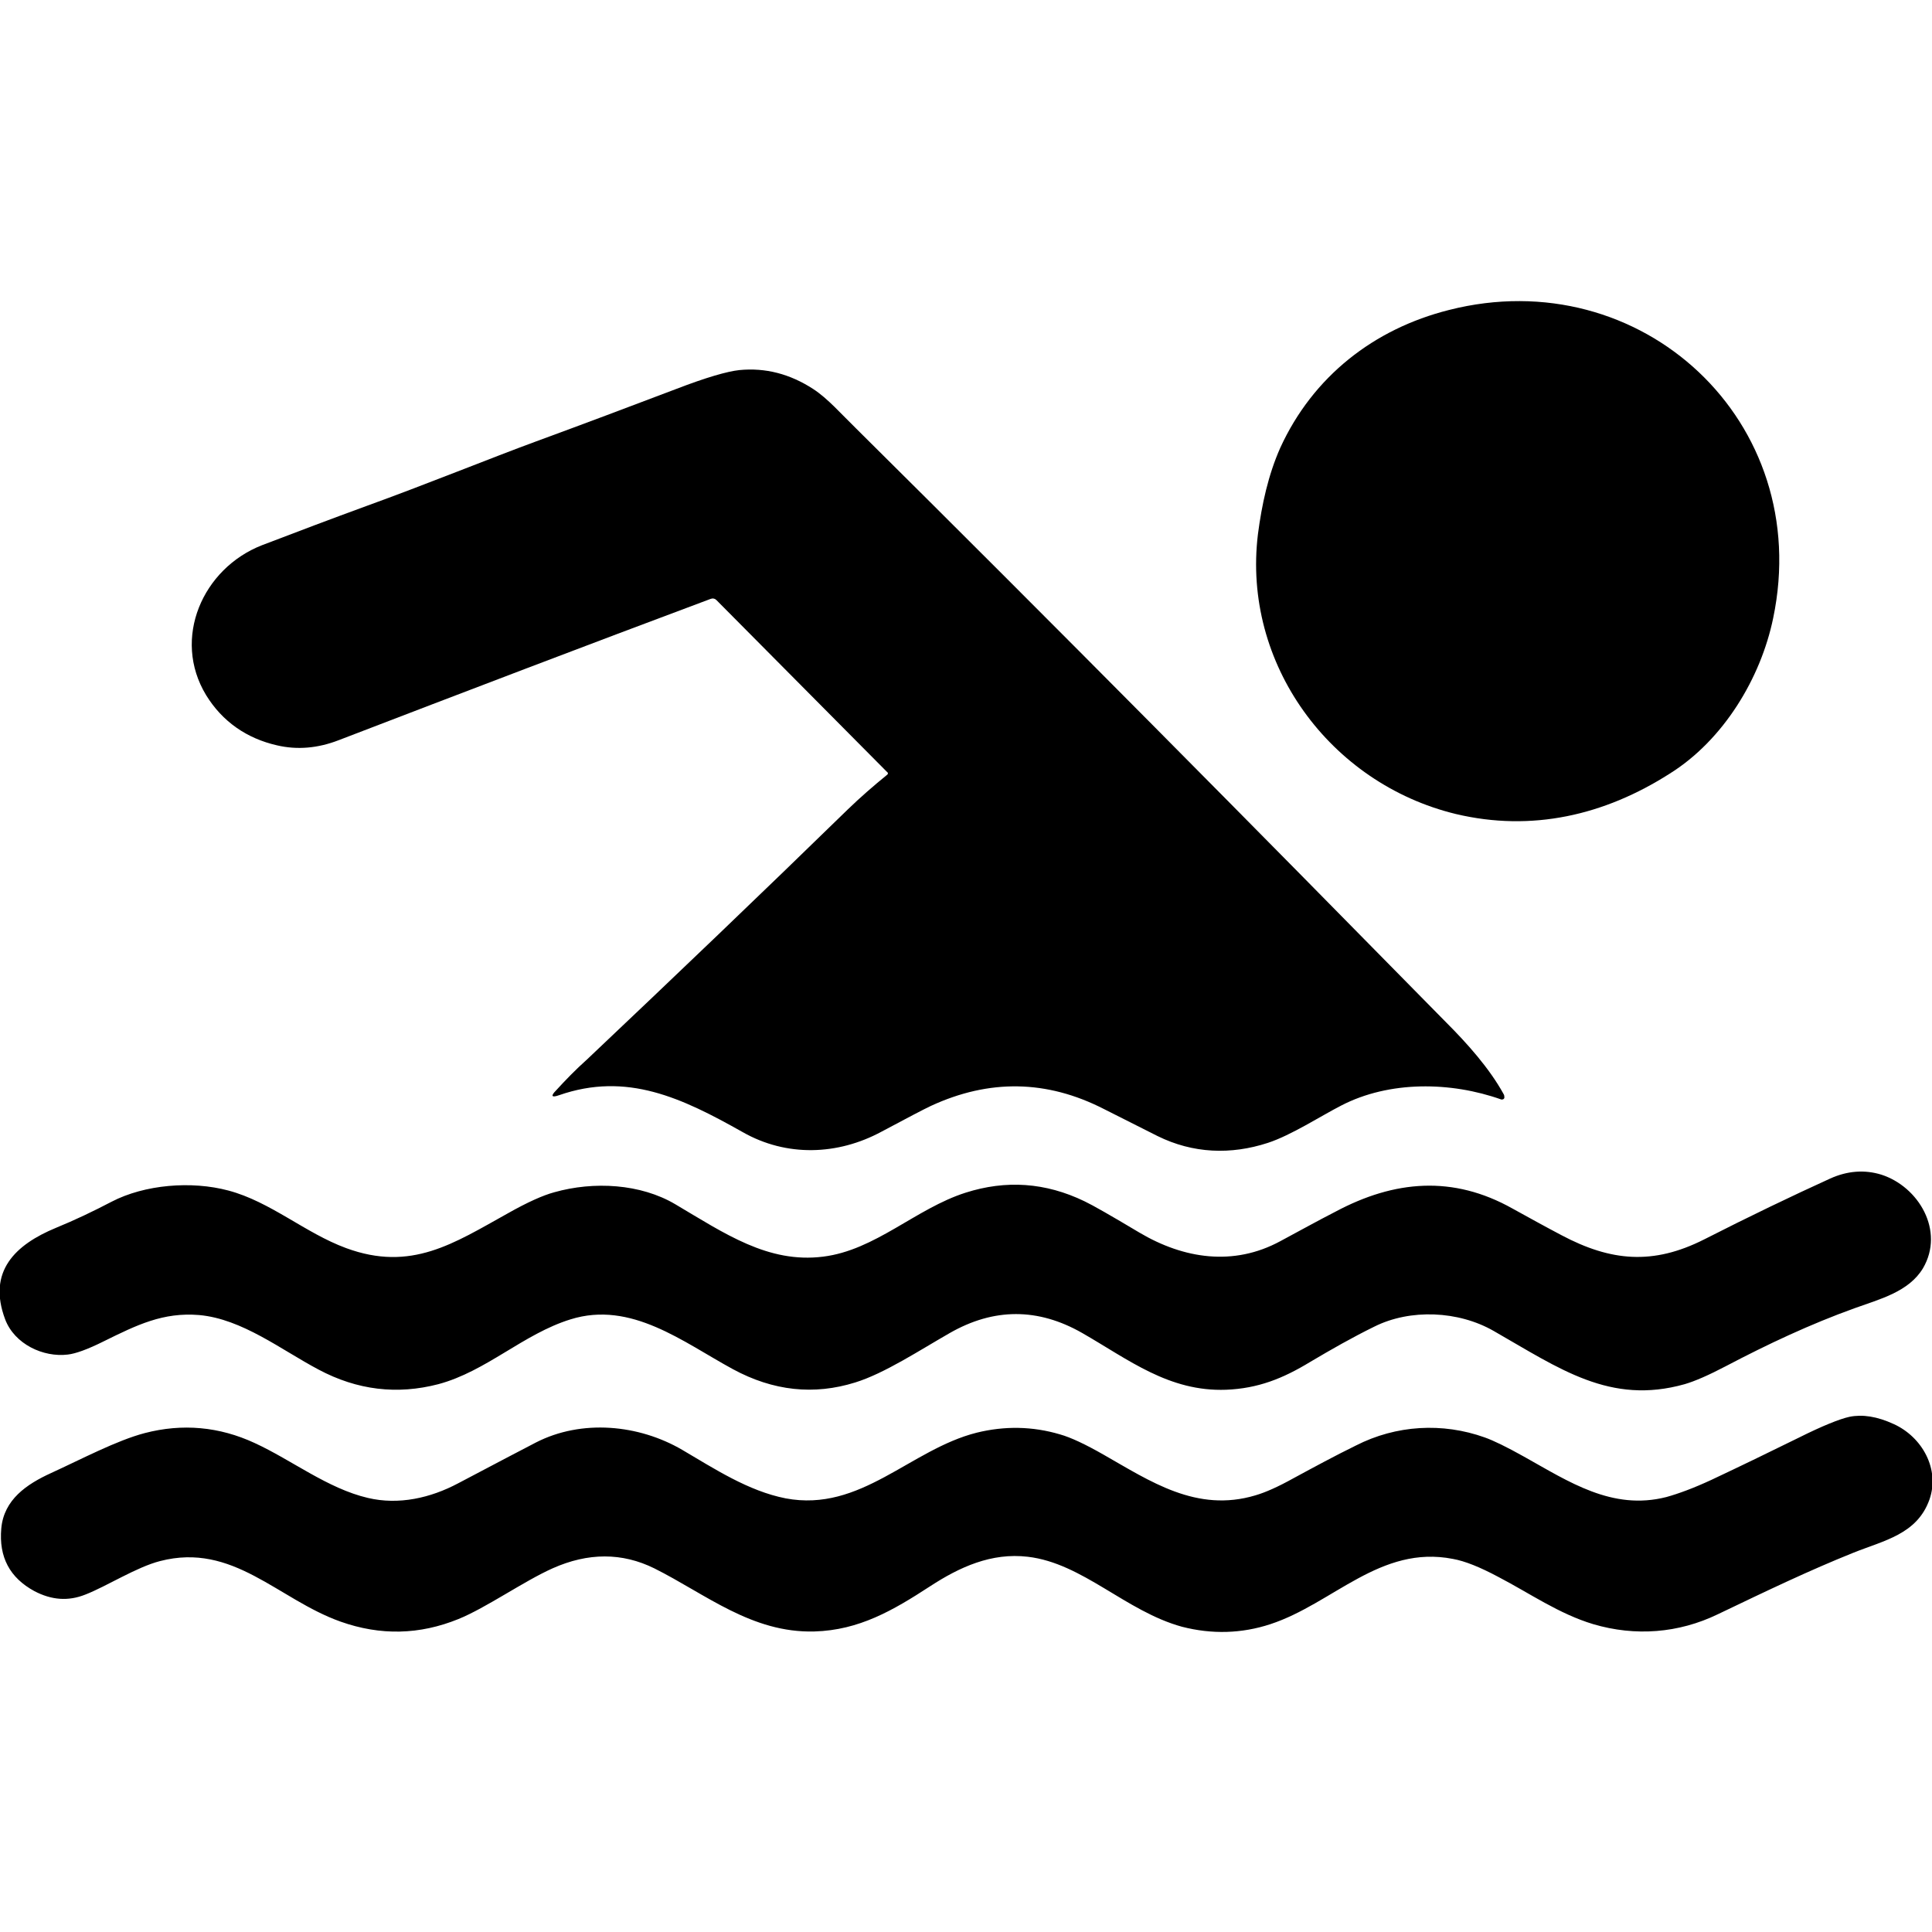 <?xml version="1.0" encoding="utf-8"?>
<!-- Generator: Adobe Illustrator 28.0.0, SVG Export Plug-In . SVG Version: 6.00 Build 0)  -->
<svg version="1.1" id="Layer_1" xmlns="http://www.w3.org/2000/svg" xmlns:xlink="http://www.w3.org/1999/xlink" x="0px" y="0px"
	 viewBox="0 0 450 450" style="enable-background:new 0 0 450 450;" xml:space="preserve">
<path d="M339.1,189.6c-29.3-7.1-49.8-35-46.1-65.2c0.9-6.9,2.4-13.8,5.2-20.1c7.6-16.6,21.8-27.7,39.3-32.1
	c44.8-11.4,85.1,26,75.5,71.8c-2.9,14-11.6,28.4-24.1,36.2C373.7,189.9,356.8,193.8,339.1,189.6z"/>
<path d="M206.7,179.9l-39.8-40.1c-0.4-0.4-0.9-0.5-1.4-0.3c-28.9,10.8-57.7,21.8-86.6,32.9c-4.9,1.9-9.7,2.3-14.4,1.2
	c-7-1.6-12.7-5.5-16.5-11.7c-8-13.2-0.8-29.5,13-34.9c8.1-3.1,16.3-6.2,24.5-9.2c13.3-4.8,29.3-11.3,39.4-15
	c10.9-4,21.8-8.1,32.6-12.2c7-2.7,11.9-4.1,14.7-4.4c6.1-0.6,11.8,0.9,17.2,4.4c3.4,2.2,6.7,6,9.9,9.1
	c46.2,45.8,92,92.1,137.6,138.5c4.8,4.8,10,10.6,13.3,16.6c0.2,0.3,0.2,0.6,0.2,0.9c-0.1,0.3-0.3,0.4-0.6,0.4c0,0,0,0-0.1,0
	c-11.8-4.2-26.1-4.4-37.3,1.4c-4.7,2.4-11.6,6.9-17.1,8.7c-8.6,2.8-17.4,2.5-25.7-1.6c-4.2-2.1-8.3-4.2-12.5-6.3
	c-13.3-6.8-26.7-7-40.3-0.7c-1.7,0.8-5.5,2.8-11.5,6c-10.2,5.5-22.1,5.9-32.3,0.1c-14.2-8-27-14.1-42.8-8.6c-1.7,0.6-2,0.2-0.7-1.1
	c2.1-2.3,4.5-4.8,7.3-7.3c20.4-19.3,40.6-38.6,60.7-58.2c2.9-2.8,6-5.5,9.2-8.1C206.8,180.3,206.9,180,206.7,179.9
	C206.7,179.9,206.7,179.9,206.7,179.9z"/>
<path d="M347.9,310c-8.2-4.7-19.4-5.2-27.8-1c-5.1,2.5-10,5.3-14.9,8.2c-6.4,3.9-12.2,6.2-19.6,6.5c-13.3,0.5-22.7-7-33.5-13.2
	c-10.3-5.9-20.6-5.9-30.9,0c-7,4-15.2,9.4-22,11.5c-9.6,3-19.1,2-28.5-3.1c-11.6-6.3-23.7-16-37.8-11.6c-11,3.4-19.6,12.1-30.8,15.1
	c-9.6,2.5-18.9,1.4-27.9-3.4c-8.7-4.6-17.8-11.8-27.8-12.7c-8.4-0.7-14.5,2.3-22.2,6.1c-3.8,1.9-6.6,2.9-8.4,3.1
	c-5.7,0.7-12.4-2.4-14.6-8.2c-4.2-11.2,2.4-17.4,11.8-21.3c4.4-1.8,8.8-3.9,13-6.1c7.7-4,18.6-4.9,27.2-2.6
	c9.8,2.6,17.9,9.9,27.4,13.4c15.2,5.6,25.1-1.1,37.7-8.1c4.6-2.6,8.2-4.2,10.8-4.9c9.2-2.6,20.1-2,28.2,2.8
	c11.5,6.8,21.6,13.8,34.4,12.2c12.2-1.5,21.6-11.2,33.2-14.9c9.4-3,18.6-2.4,27.7,2c1.9,0.9,6.1,3.3,12.8,7.3
	c10.3,6.1,21.9,7.9,32.8,2c4.3-2.3,8.6-4.7,12.9-6.9c13.7-7.3,27.3-8.5,41.2-0.7c3.8,2.1,7.6,4.2,11.4,6.2c11.5,6.1,21.3,7,33.2,1
	c10.6-5.4,20.4-10.1,29.4-14.2c4-1.8,8-2.1,11.9-0.9c8.7,2.8,14.8,13.1,9.7,21.8c-3.3,5.5-10.1,7.2-15.9,9.3
	c-10.3,3.7-20.3,8.4-30,13.5c-4,2.1-7.2,3.5-9.6,4.2C375,327.3,363.3,318.8,347.9,310z"/>
<path d="M239.4,362.6c-8.5-1-15.9,2.4-22.8,6.9c-8.6,5.6-16.5,10.2-26.9,10.5c-14.6,0.4-25.3-8.7-37.3-14.7
	c-7.5-3.7-15.4-3.7-23.7,0c-6.7,3-15.5,9.2-21.9,11.8c-9.1,3.7-18.2,3.9-27.5,0.6c-14.6-5.2-25-18.5-42-14.1
	c-5.5,1.4-12.5,5.9-17.4,7.8c-4,1.6-7.9,1.3-11.9-0.8c-5.7-3.1-8.3-7.9-7.7-14.6c0.6-6.7,5.9-10.3,11.6-12.9
	c7-3.2,15.3-7.6,21.8-9.3c8.8-2.3,17.4-1.5,25.6,2.3c8.7,4,17,10.6,26.4,12.8c7.2,1.7,14.6,0,21-3.4c9.1-4.8,15.2-8,18.1-9.5
	c10.7-5.5,24-4.2,34.1,1.7c7.5,4.4,15.4,9.6,24.1,11.3c17.5,3.3,29-11.4,44.5-15.3c6.5-1.6,13-1.5,19.4,0.4
	c2.5,0.7,5.9,2.3,10.1,4.7c10.9,6.2,21.7,13.6,35.4,9.5c2.4-0.7,5.3-2,8.9-4c4.8-2.6,9.6-5.2,14.5-7.6c9.4-4.8,20.2-5.4,30-1.9
	c2,0.7,5.1,2.2,9.2,4.5c10.4,5.8,20.5,12.6,33.1,9.4c2.9-0.8,6.4-2.1,10.5-4c6.8-3.2,13.6-6.5,20.3-9.8c5.6-2.8,9.6-4.4,11.9-4.9
	c3-0.6,6.4-0.1,10.3,1.7c6.6,3,10.8,10.5,8.3,17.6c-2.9,8.1-10.6,9.5-17.8,12.4c-10.2,4.1-19.6,8.6-31.5,14.3
	c-9.1,4.4-19.2,5.2-29,2.3c-8-2.4-14.8-7.2-22.1-11c-4.3-2.3-7.8-3.7-10.6-4.2c-16.9-3.3-27.9,10.4-42.5,15.2
	c-6.7,2.2-13.6,2.4-20.6,0.6C262.2,375.3,252.2,364.1,239.4,362.6z"/>
</svg>
